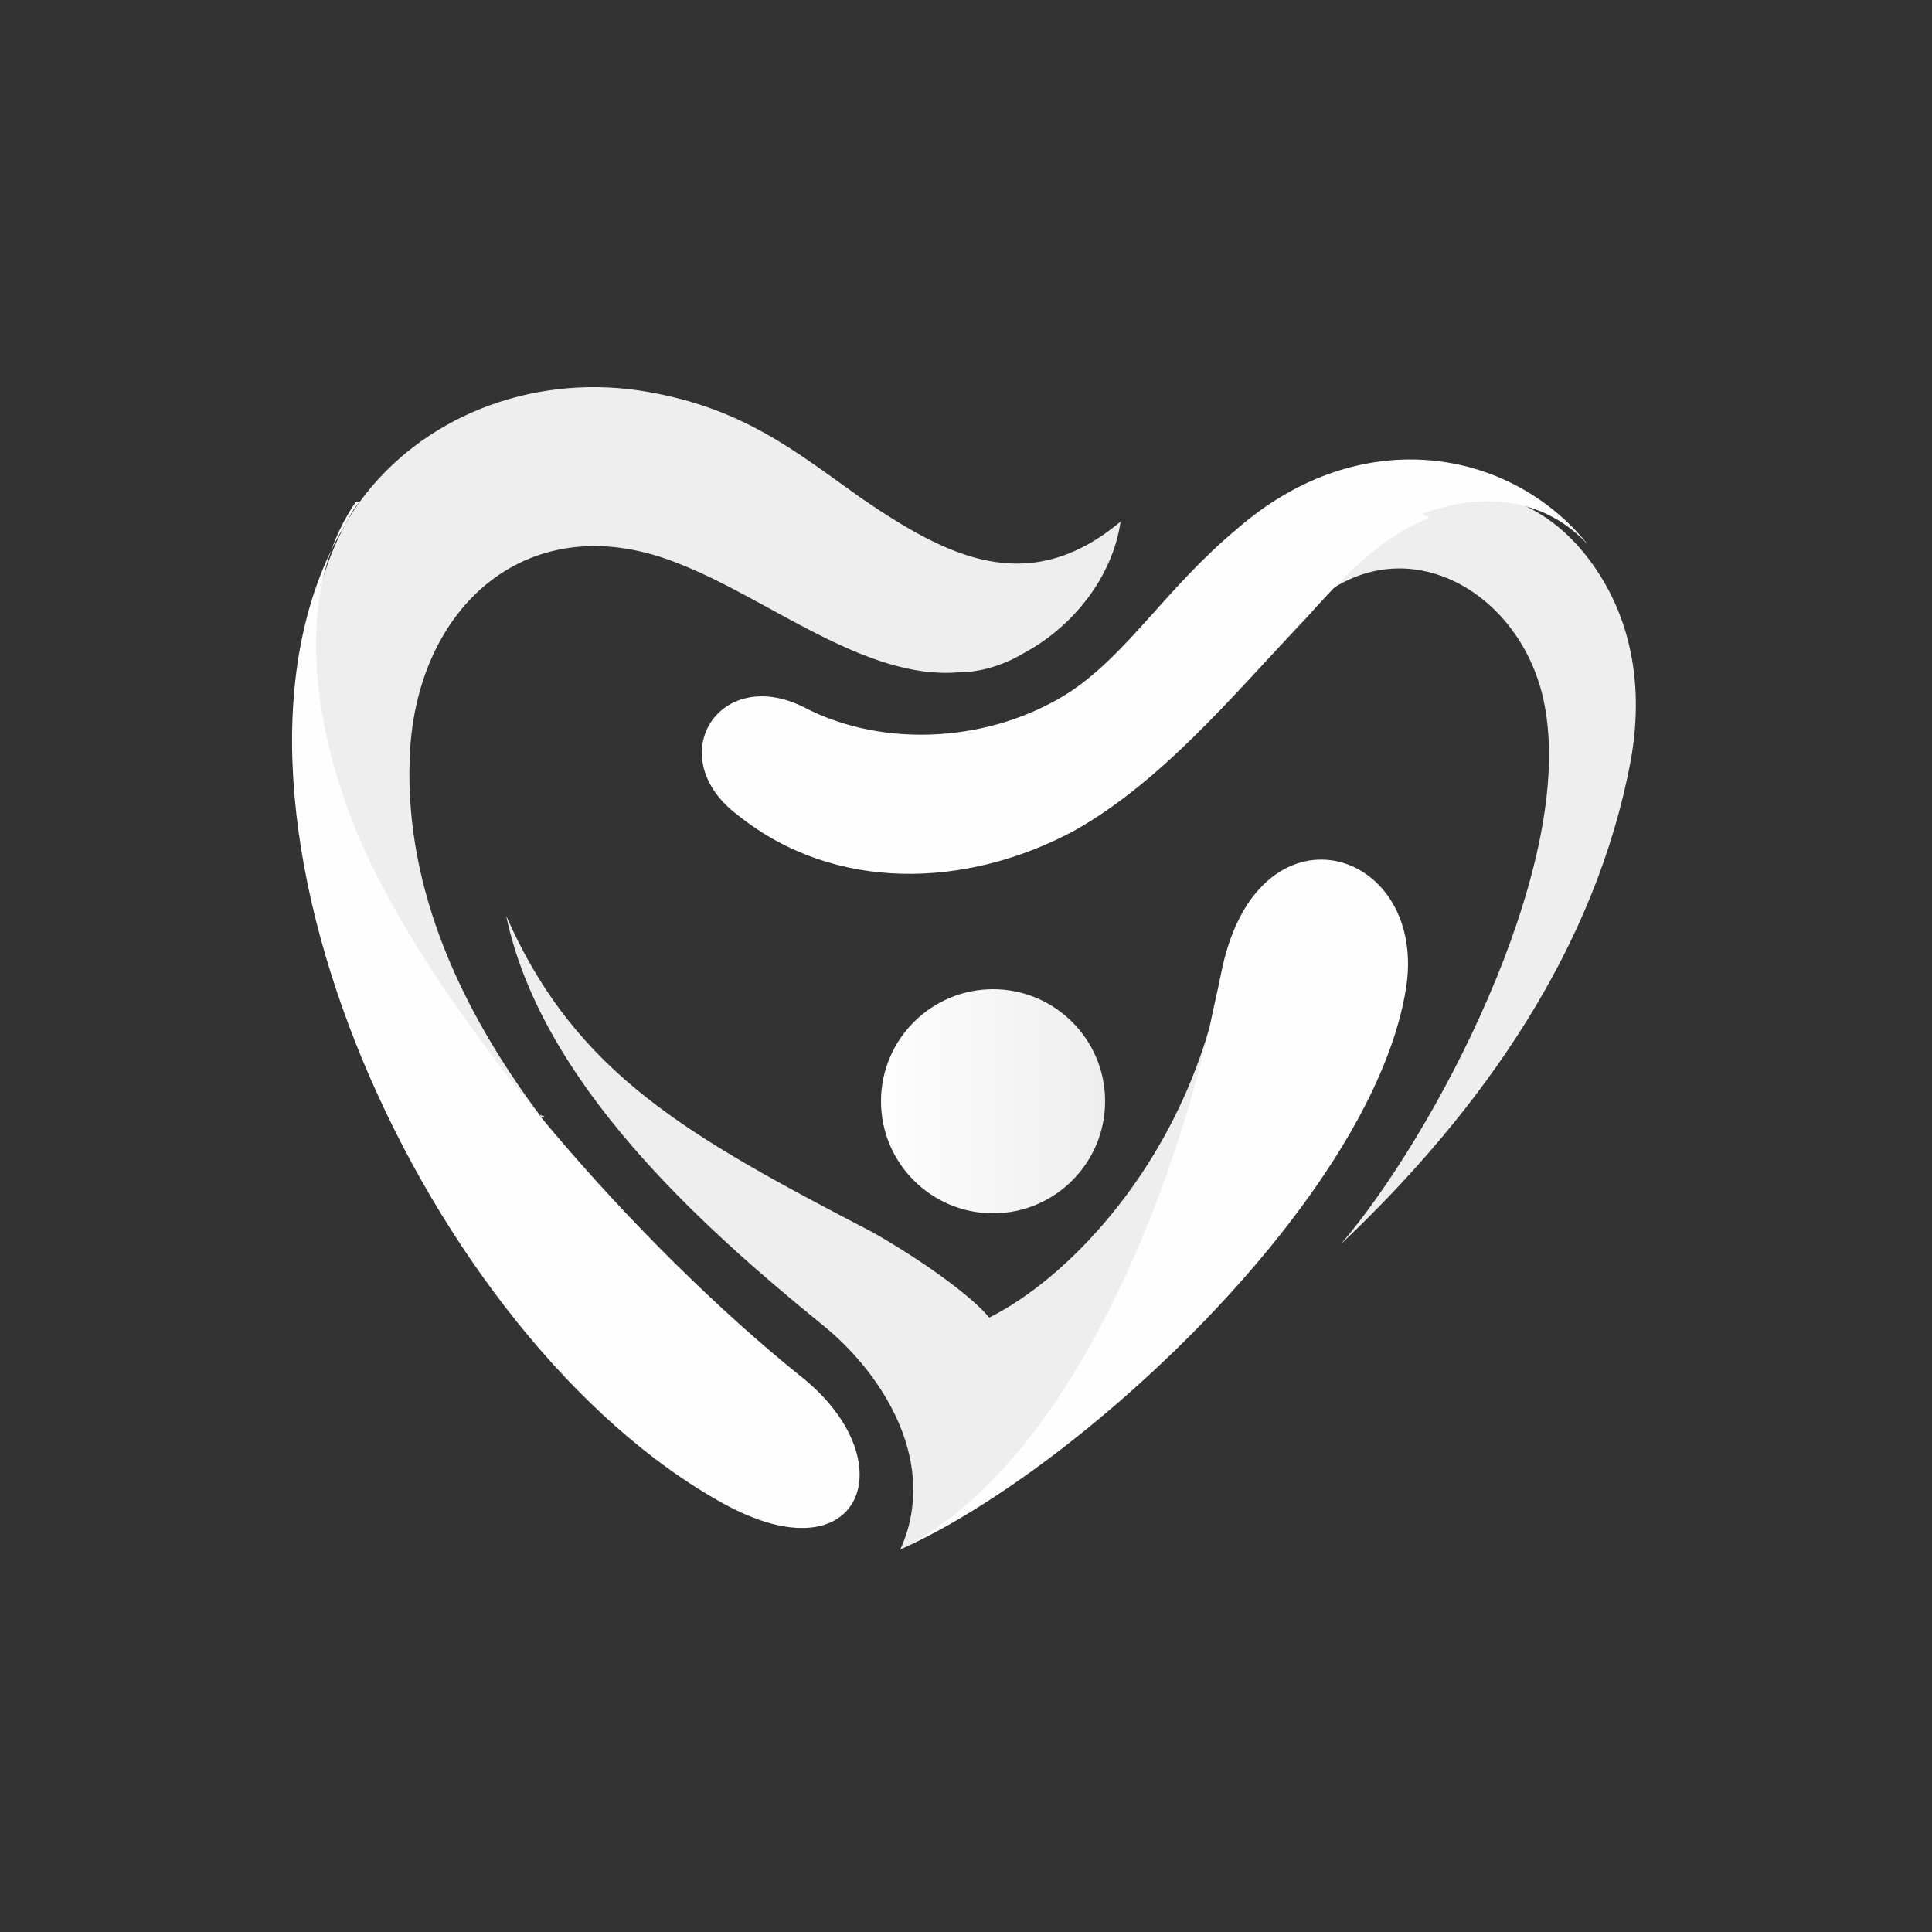 <?xml version="1.0" encoding="UTF-8"?>
<!DOCTYPE svg PUBLIC "-//W3C//DTD SVG 1.1//EN" "http://www.w3.org/Graphics/SVG/1.1/DTD/svg11.dtd">
<!-- Creator: CorelDRAW 2019 (64-Bit) -->
<svg xmlns="http://www.w3.org/2000/svg" xml:space="preserve" width="500px" height="500px" version="1.1" shape-rendering="geometricPrecision" text-rendering="geometricPrecision" image-rendering="optimizeQuality" fill-rule="evenodd" clip-rule="evenodd"
viewBox="0 0 500 500"
 xmlns:xlink="http://www.w3.org/1999/xlink"
 xmlns:xodm="http://www.corel.com/coreldraw/odm/2003">
 <rect x="0" y="0" width="500" height="500" fill="#333333" stroke="none"/>
 <defs>
    <linearGradient id="id0" gradientUnits="userSpaceOnUse" x1="227" y1="285" x2="286" y2="285">
     <stop offset="0" stop-opacity="1" stop-color="#FEFEFE"/>
     <stop offset="1" stop-opacity="1" stop-color="#EEEEEF"/>
    </linearGradient>
 </defs>
 <g id="Layer_x0020_1">
  <g id="_1859059846752">
   <path fill="#EEEEEF" d="M336 160c24,-27 59,-8 64,24 7,42 -29,110 -53,138 37,-35 66,-77 75,-125 4,-22 -1,-41 -13,-55 -12,-14 -29,-18 -45,-12 -12,5 -31,13 -30,30l0 0z"/>
   <path fill="#EEEEEF" d="M140 289c-21,-28 -35,-59 -34,-92 1,-40 31,-67 70,-51 23,9 48,30 72,28 6,0 12,-2 17,-5 13,-7 23,-20 25,-34 -24,20 -45,9 -67,-6 -17,-12 -31,-24 -58,-28 -28,-4 -56,7 -72,29 -18,25 -16,67 -4,93 10,23 22,55 52,66l0 0z"/>
   <path fill="#EEEEEF" d="M233 401c55,-27 81,-79 80,-135 -11,38 -37,65 -57,75 -4,-5 -16,-14 -30,-22 -48,-25 -77,-41 -95,-82 9,43 50,80 82,106 16,13 30,36 20,58l0 0z"/>
   <path fill="#FEFEFE" d="M93 130c-2,2 -3,5 -5,8 -40,72 23,209 99,251 36,20 48,-11 20,-33 -41,-33 -93,-91 -114,-139 -11,-26 -18,-62 -1,-87l0 0z"/>
   <path fill="#FEFEFE" d="M233 401c47,-21 123,-92 131,-146 5,-36 -39,-49 -48,-3 -1,5 -2,9 -3,14 -11,48 -38,114 -80,135l0 0z"/>
   <path fill="#FEFEFE" d="M368 133c16,-6 32,-4 43,8 -20,-25 -59,-32 -91,-4 -18,15 -28,32 -43,42 -20,13 -48,15 -69,4 -22,-11 -37,13 -17,28 25,20 59,19 87,4 23,-13 41,-35 60,-55 9,-10 19,-21 32,-26l0 0z"/>
   <path fill="url(#id0)" d="M257 314c16,0 29,-13 29,-29 0,-16 -13,-29 -29,-29 -16,0 -29,13 -29,29 0,16 13,29 29,29l0 0z"/>
  </g>
 </g>
</svg>

